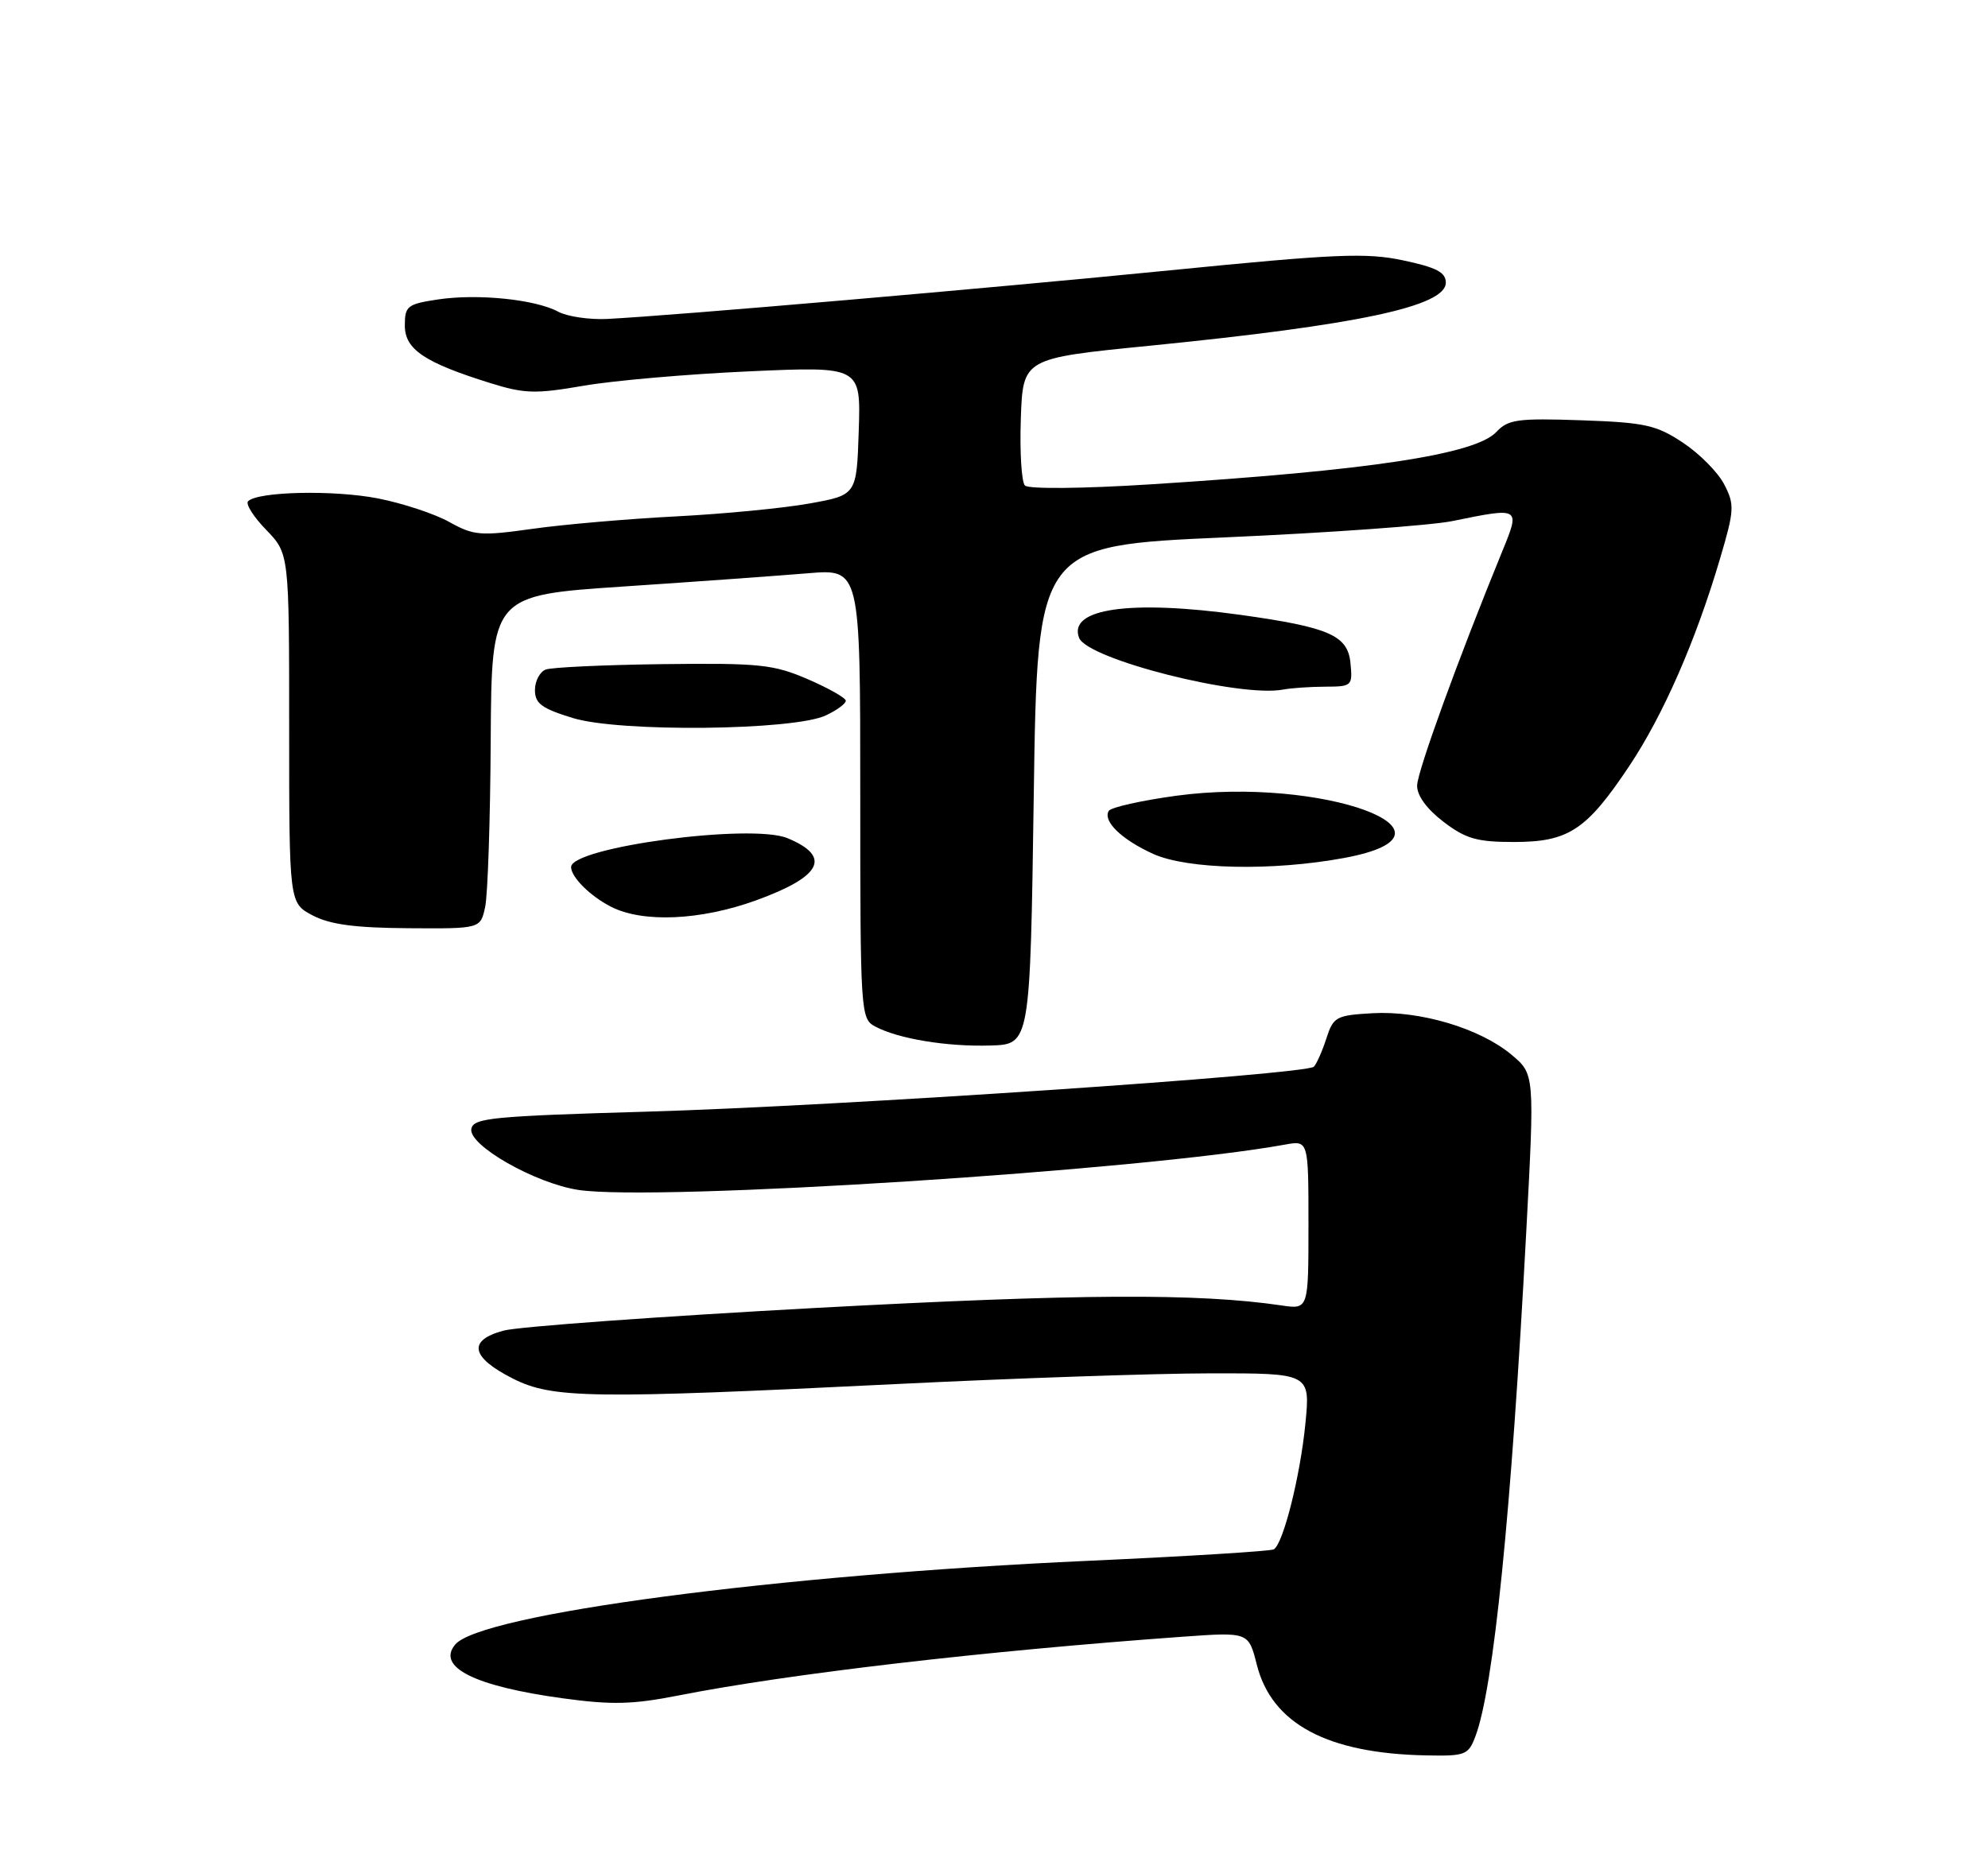 <?xml version="1.0" encoding="UTF-8" standalone="no"?>
<!DOCTYPE svg PUBLIC "-//W3C//DTD SVG 1.1//EN" "http://www.w3.org/Graphics/SVG/1.1/DTD/svg11.dtd" >
<svg xmlns="http://www.w3.org/2000/svg" xmlns:xlink="http://www.w3.org/1999/xlink" version="1.1" viewBox="0 0 275 256">
 <g >
 <path fill="currentColor"
d=" M 204.08 240.28 C 206.61 233.64 209.05 209.46 211.12 170.55 C 212.29 148.61 212.29 148.61 209.07 145.92 C 204.71 142.28 196.46 139.82 189.87 140.19 C 184.81 140.48 184.44 140.69 183.47 143.70 C 182.90 145.46 182.12 147.21 181.75 147.59 C 180.65 148.68 115.74 153.06 89.51 153.81 C 68.09 154.43 65.49 154.68 65.20 156.19 C 64.77 158.45 74.00 163.72 80.00 164.64 C 90.70 166.27 158.07 161.95 177.75 158.37 C 181.00 157.78 181.00 157.78 181.00 169.48 C 181.00 181.18 181.00 181.18 177.25 180.62 C 165.70 178.92 149.28 179.01 113.00 180.96 C 91.28 182.14 71.78 183.55 69.69 184.10 C 64.65 185.44 65.10 187.79 70.96 190.75 C 76.43 193.51 81.79 193.58 124.00 191.50 C 140.22 190.70 159.75 190.03 167.38 190.02 C 181.26 190.00 181.26 190.00 180.57 197.03 C 179.85 204.28 177.52 213.56 176.21 214.37 C 175.80 214.62 164.22 215.34 150.48 215.96 C 107.50 217.90 66.46 223.33 62.96 227.55 C 60.37 230.67 65.65 233.31 77.84 234.98 C 84.62 235.91 87.49 235.84 93.80 234.60 C 109.12 231.58 136.09 228.44 163.61 226.46 C 172.71 225.81 172.71 225.81 173.85 230.31 C 175.91 238.50 183.57 242.61 197.27 242.88 C 202.69 242.99 203.11 242.83 204.08 240.28 Z  M 143.00 110.00 C 143.50 75.50 143.50 75.50 169.50 74.35 C 183.80 73.72 197.92 72.70 200.89 72.10 C 210.33 70.17 210.31 70.16 207.82 76.25 C 201.77 91.02 196.05 106.75 196.03 108.70 C 196.01 110.08 197.37 111.94 199.67 113.70 C 202.76 116.06 204.31 116.50 209.42 116.50 C 216.97 116.50 219.46 114.86 225.37 106.00 C 230.08 98.94 234.59 88.63 237.94 77.27 C 239.92 70.57 239.96 69.82 238.51 67.02 C 237.65 65.35 235.08 62.76 232.80 61.25 C 229.11 58.80 227.56 58.46 218.74 58.15 C 209.94 57.85 208.62 58.03 207.01 59.75 C 204.11 62.88 189.43 65.10 159.08 67.02 C 149.76 67.61 142.28 67.68 141.78 67.18 C 141.31 66.71 141.05 62.55 141.21 57.95 C 141.50 49.58 141.50 49.58 159.00 47.84 C 187.85 44.97 200.00 42.38 200.00 39.11 C 200.00 37.68 198.70 37.00 194.12 36.03 C 189.01 34.94 184.79 35.12 161.87 37.40 C 136.50 39.92 93.34 43.65 84.00 44.13 C 81.53 44.25 78.47 43.80 77.22 43.13 C 74.06 41.42 66.08 40.61 60.60 41.43 C 56.34 42.07 56.00 42.34 56.00 45.04 C 56.00 48.34 58.70 50.16 67.84 53.01 C 72.55 54.48 74.08 54.52 80.68 53.38 C 84.80 52.66 95.13 51.76 103.63 51.38 C 119.08 50.69 119.08 50.69 118.79 59.59 C 118.50 68.49 118.50 68.49 112.00 69.66 C 108.42 70.31 100.10 71.11 93.50 71.45 C 86.90 71.79 77.97 72.56 73.66 73.17 C 66.45 74.18 65.54 74.11 62.16 72.23 C 60.15 71.10 55.70 69.63 52.27 68.96 C 46.17 67.77 35.67 68.00 34.32 69.35 C 33.94 69.72 35.07 71.51 36.82 73.31 C 40.00 76.60 40.00 76.60 40.00 100.77 C 40.00 124.95 40.00 124.95 43.25 126.66 C 45.65 127.92 49.11 128.38 56.48 128.43 C 66.46 128.50 66.46 128.50 67.11 125.50 C 67.47 123.85 67.82 113.47 67.88 102.44 C 68.00 82.37 68.00 82.37 86.25 81.15 C 96.29 80.48 107.76 79.65 111.75 79.32 C 119.00 78.71 119.00 78.71 119.00 109.82 C 119.00 140.14 119.05 140.96 121.05 142.02 C 124.23 143.73 130.96 144.84 137.00 144.66 C 142.50 144.50 142.50 144.50 143.00 110.00 Z  M 104.60 124.57 C 113.69 121.27 115.08 118.52 108.93 115.97 C 103.90 113.89 79.00 117.22 79.00 119.97 C 79.00 121.36 81.64 123.98 84.50 125.45 C 88.92 127.71 96.90 127.36 104.60 124.57 Z  M 185.99 118.70 C 204.33 115.28 182.91 107.37 162.72 110.10 C 157.89 110.76 153.69 111.70 153.38 112.19 C 152.51 113.60 155.13 116.15 159.50 118.14 C 164.25 120.30 176.05 120.55 185.99 118.70 Z  M 114.25 98.98 C 115.76 98.27 117.00 97.36 117.00 96.96 C 117.00 96.57 114.64 95.23 111.75 93.98 C 107.00 91.93 105.09 91.73 91.74 91.89 C 83.63 91.99 76.31 92.33 75.49 92.64 C 74.67 92.96 74.00 94.23 74.00 95.48 C 74.00 97.34 74.94 98.03 79.25 99.35 C 85.72 101.34 109.83 101.08 114.25 98.98 Z  M 183.31 95.01 C 187.01 95.00 187.12 94.90 186.81 91.75 C 186.44 87.91 183.89 86.79 171.57 85.07 C 156.35 82.96 147.71 84.19 149.27 88.25 C 150.40 91.21 171.48 96.55 177.50 95.41 C 178.60 95.20 181.22 95.02 183.31 95.01 Z "/>
</g>
</svg>
